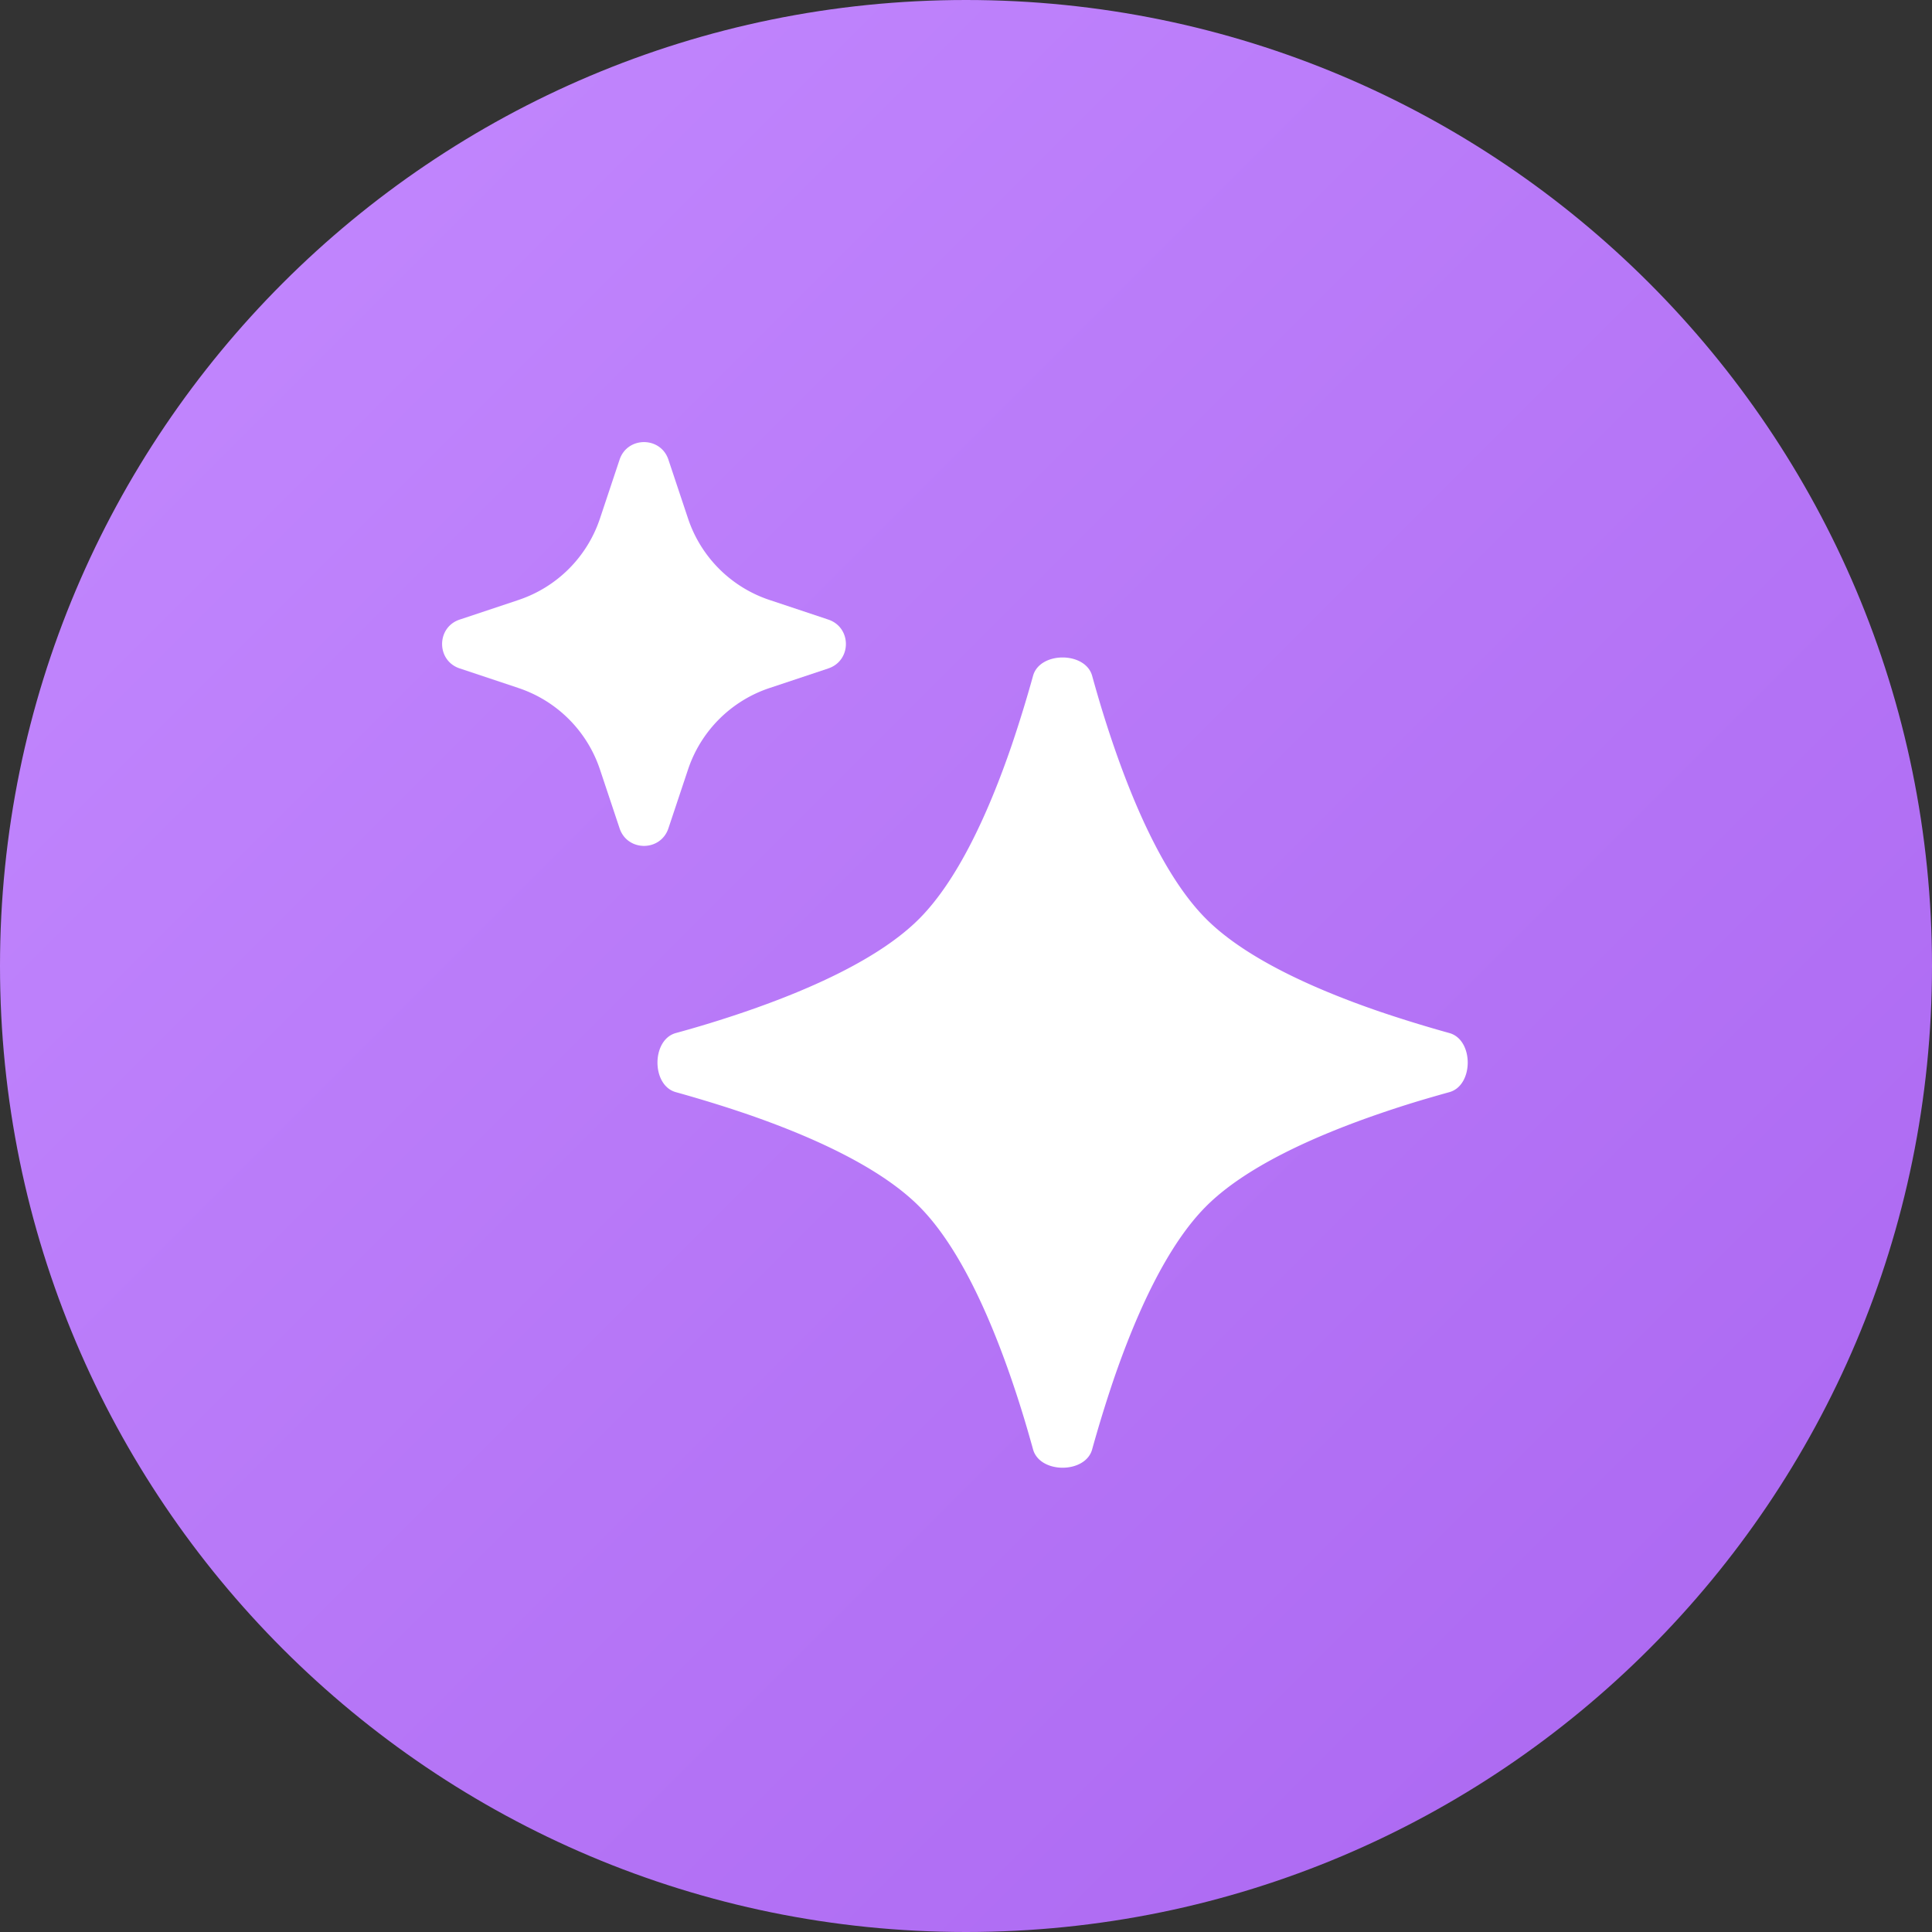 <svg xmlns="http://www.w3.org/2000/svg" width="48" height="48" fill="none" viewBox="0 0 48 48"><rect x="0" y="0" width="48" height="48" fill="#333333" stroke="none"/><path fill="url(#a)" fill-rule="evenodd" d="M24 48c13.255 0 24-10.745 24-24S37.255 0 24 0 0 10.745 0 24s10.745 24 24 24Z" clip-rule="evenodd"/><path fill="#fff" fill-rule="evenodd" d="M25.138 18.508c-.572 1.67-1.339 3.357-2.306 4.324-.967.967-2.655 1.734-4.324 2.306a28.399 28.399 0 0 1-1.718.528c-.607.169-.607 1.3 0 1.468a34.222 34.222 0 0 1 1.403.423l.315.105c1.67.572 3.357 1.339 4.324 2.306.967.967 1.734 2.655 2.306 4.324a27.705 27.705 0 0 1 .403 1.277c.043.149.085.296.125.441.169.607 1.3.607 1.468 0a32.699 32.699 0 0 1 .528-1.718c.572-1.67 1.339-3.357 2.306-4.324.967-.967 2.655-1.734 4.324-2.306a26.472 26.472 0 0 1 1.277-.403c.149-.043.296-.085.441-.125.607-.169.607-1.3 0-1.468a32.699 32.699 0 0 1-1.718-.528c-1.67-.572-3.357-1.339-4.324-2.306-.967-.967-1.734-2.654-2.306-4.324a27.72 27.72 0 0 1-.403-1.277 32.69 32.69 0 0 1-.125-.441c-.169-.607-1.3-.607-1.468 0a32.69 32.69 0 0 1-.528 1.718Z" clip-rule="evenodd"/><path fill="#fff" d="M16.607 11.421c-.194-.583-1.02-.583-1.214 0l-.487 1.461a3.2 3.2 0 0 1-2.024 2.024l-1.46.487c-.584.194-.584 1.02 0 1.214l1.46.487a3.2 3.2 0 0 1 2.024 2.024l.487 1.46c.194.584 1.02.584 1.214 0l.487-1.46a3.2 3.2 0 0 1 2.024-2.024l1.46-.487c.584-.194.584-1.02 0-1.214l-1.46-.487a3.2 3.2 0 0 1-2.024-2.024l-.487-1.46Z"/><defs><linearGradient id="a" x1="-24" x2="24" y1="24" y2="72" gradientUnits="userSpaceOnUse"><stop stop-color="#C48AFF"/><stop offset="1" stop-color="#AA65F0"/></linearGradient></defs></svg>
